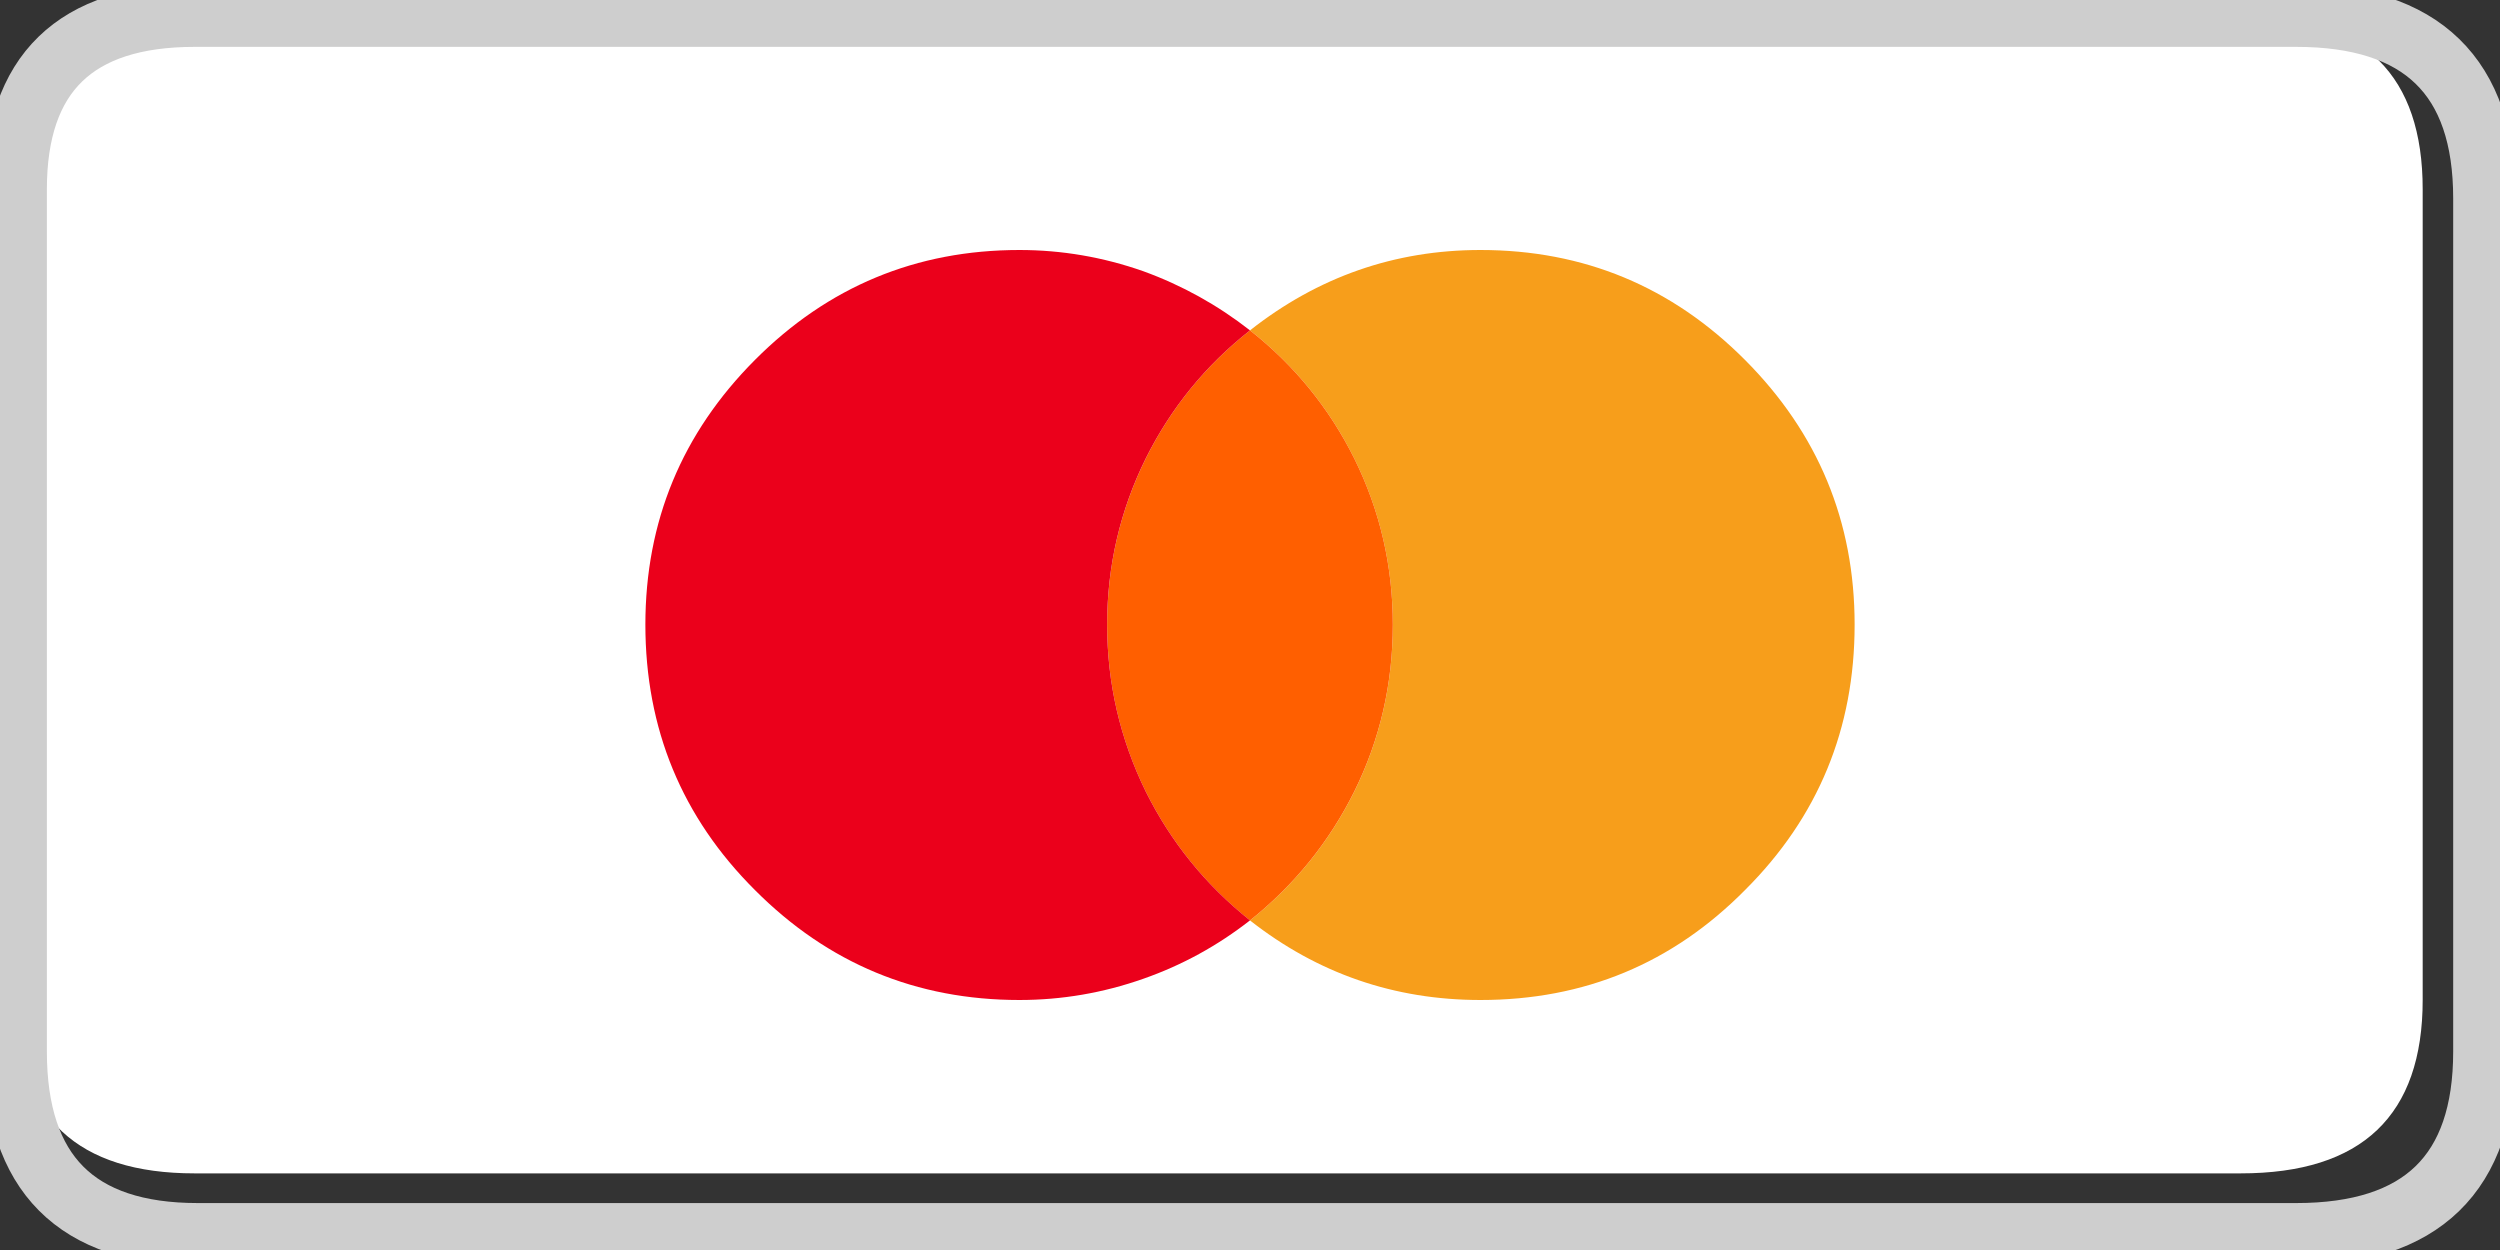 <?xml version="1.0" encoding="utf-8"?>
<!-- Generator: Adobe Illustrator 16.0.0, SVG Export Plug-In . SVG Version: 6.00 Build 0)  -->
<!DOCTYPE svg PUBLIC "-//W3C//DTD SVG 1.1//EN" "http://www.w3.org/Graphics/SVG/1.1/DTD/svg11.dtd">
<svg version="1.1" xmlns="http://www.w3.org/2000/svg" xmlns:xlink="http://www.w3.org/1999/xlink" x="0px" y="0px" width="40px"
	 height="20px" viewBox="0 0 40 20" enable-background="new 0 0 40 20" xml:space="preserve">
<rect x="0" y="0" width="40" height="20" fill="#333333" stroke="none"/>
<g id="Layer_3">
	<g>
		<g>
			<path fill-rule="evenodd" clip-rule="evenodd" fill="#FFFFFF" d="M0.25,16.094V3.175c0-0.05,0-0.099,0-0.146
				c0-1.852,0.955-2.779,2.864-2.779h32.859c1.86,0.036,2.79,0.962,2.79,2.779v12.967c0,1.853-0.971,2.778-2.914,2.778H3.114
				C1.241,18.774,0.286,17.881,0.25,16.094z"/>
			
				<path fill-rule="evenodd" clip-rule="evenodd" fill="none" stroke="#CECECE" stroke-linecap="round" stroke-linejoin="round" stroke-miterlimit="3" d="
				M35.973,0.25H3.114c-1.909,0-2.864,0.927-2.864,2.779c0,0.048,0,0.097,0,0.146v12.918v0.731c0,1.949,0.971,2.925,2.914,2.925
				h33.575c2.008,0,3.012-0.976,3.012-2.925V3.175c0-1.95-1.004-2.925-3.012-2.925H35.973z"/>
		</g>
	</g>
</g>
<g id="Layer_1">
	<g>
		<g>
			<path fill-rule="evenodd" clip-rule="evenodd" fill="#F79E1B" d="M20,14.727c0.709-0.566,1.266-1.254,1.669-2.063
				c0.411-0.833,0.616-1.723,0.616-2.669c0-0.938-0.205-1.824-0.616-2.657C21.266,6.528,20.709,5.844,20,5.286
				C21.088,4.429,22.317,4,23.688,4c1.652,0,3.063,0.586,4.232,1.759s1.754,2.584,1.754,4.235c0,1.666-0.585,3.082-1.754,4.247
				C26.76,15.414,25.349,16,23.688,16C22.31,16,21.08,15.575,20,14.727z"/>
			<path fill-rule="evenodd" clip-rule="evenodd" fill="#FF5F00" d="M20,14.727c-0.71-0.566-1.266-1.254-1.669-2.063
				c-0.411-0.841-0.617-1.73-0.617-2.669s0.206-1.824,0.617-2.657C18.734,6.528,19.29,5.844,20,5.286
				c0.709,0.558,1.266,1.242,1.669,2.051c0.411,0.833,0.616,1.719,0.616,2.657c0,0.946-0.205,1.836-0.616,2.669
				C21.266,13.473,20.709,14.16,20,14.727z"/>
			<path fill-rule="evenodd" clip-rule="evenodd" fill="#EB001B" d="M20,5.286c-0.71,0.558-1.266,1.242-1.669,2.051
				c-0.411,0.833-0.617,1.719-0.617,2.657s0.206,1.828,0.617,2.669c0.403,0.81,0.959,1.497,1.669,2.063
				c-0.517,0.404-1.084,0.716-1.706,0.934C17.649,15.887,16.988,16,16.311,16c-1.652,0-3.063-0.586-4.232-1.759
				c-1.169-1.165-1.753-2.581-1.753-4.247c0-1.65,0.584-3.062,1.753-4.235S14.659,4,16.311,4c0.677,0,1.338,0.113,1.983,0.34
				C18.916,4.566,19.483,4.882,20,5.286z"/>
		</g>
	</g>
</g>
</svg>
